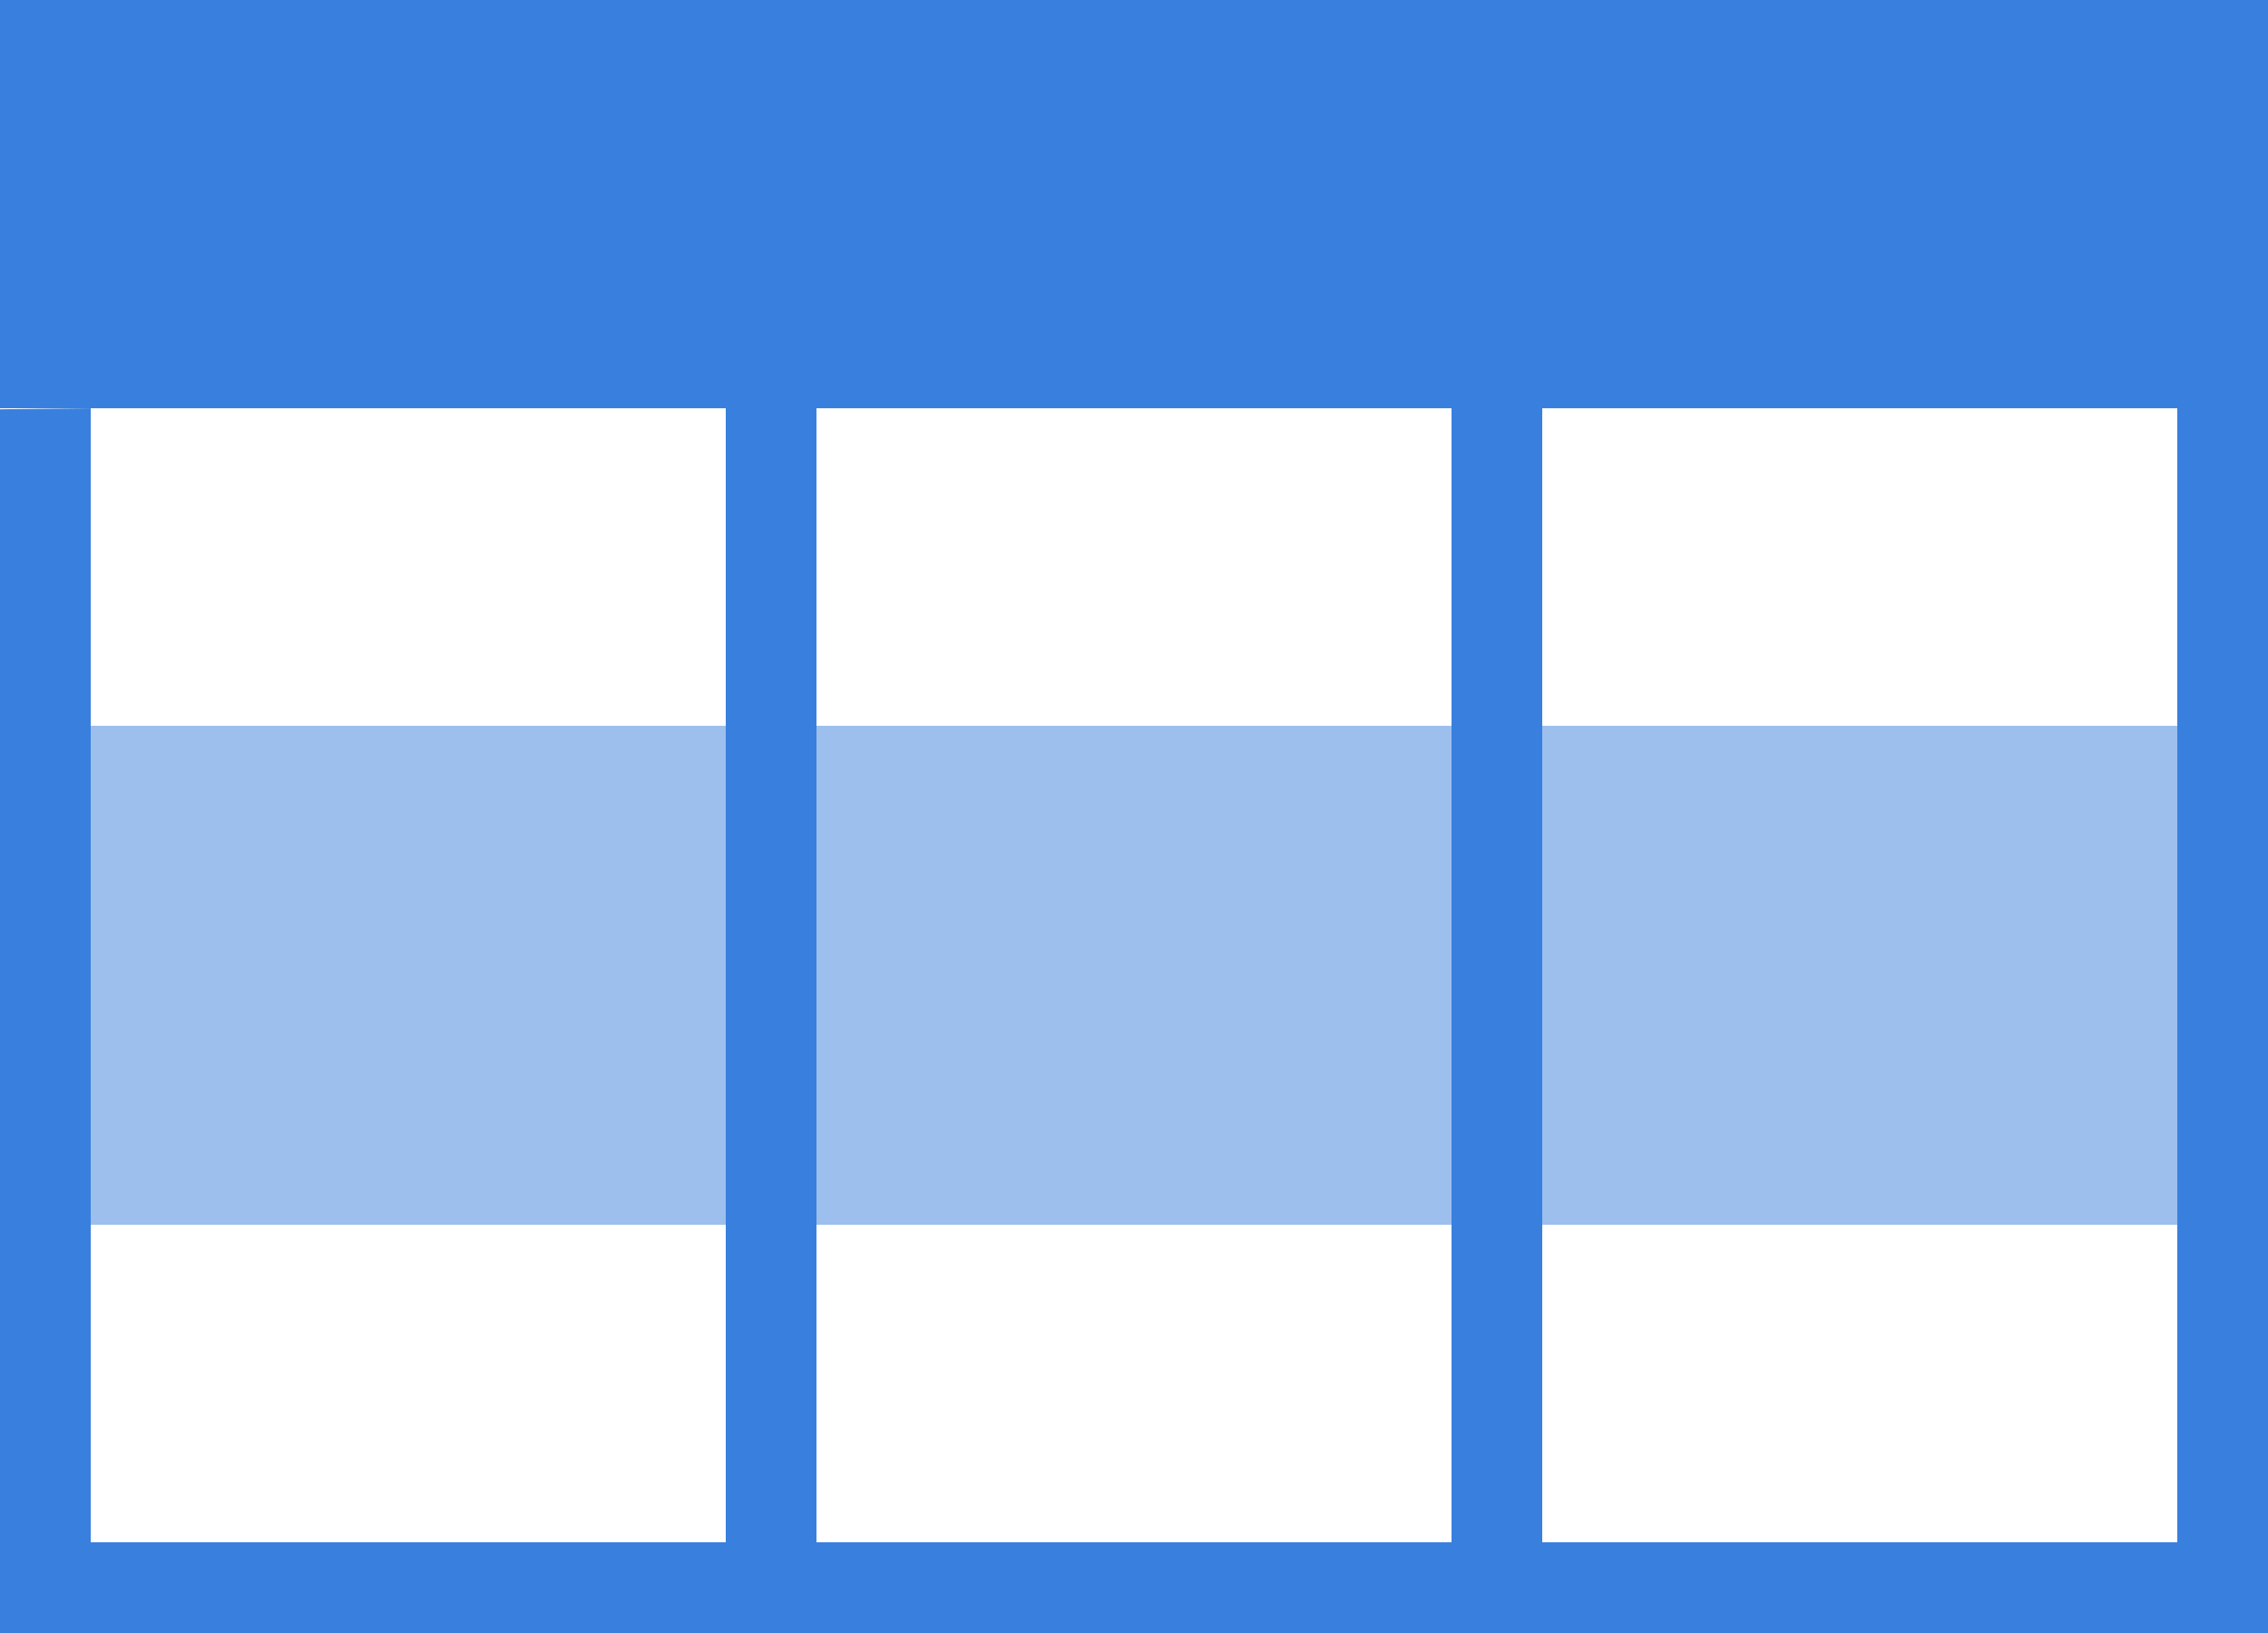 <?xml version="1.0" encoding="UTF-8"?>
<svg width="50px" height="36px" viewBox="0 0 50 36" version="1.1" xmlns="http://www.w3.org/2000/svg" xmlns:xlink="http://www.w3.org/1999/xlink">
    <!-- Generator: Sketch 57.1 (83088) - https://sketch.com -->
    <title>table</title>
    <desc>Created with Sketch.</desc>
    <g id="页面-1" stroke="none" stroke-width="1" fill="none" fill-rule="evenodd">
        <g id="画板" transform="translate(0, -7)" fill-rule="nonzero">
            <g id="table" transform="translate(0, 7)">
                <polygon id="路径" fill="#9CBFEE" points="48 16 48 27 2 27 2 16"></polygon>
                <polygon id="路径" fill="#3980DE" points="-1.42108547e-14 0 50 0 50 9 -1.42108547e-14 9"></polygon>
                <path d="M2,34 L2,9 L0,9.023 L0,36 L50,36 L50,9 L48,9 L48,34 L2,34 Z M16,9 L16,35 L18,35 L18,9 L16,9 Z M32,9 L32,35 L34,35 L34,9 L32,9 Z" id="形状" fill="#3980DE"></path>
            </g>
        </g>
    </g>
</svg>